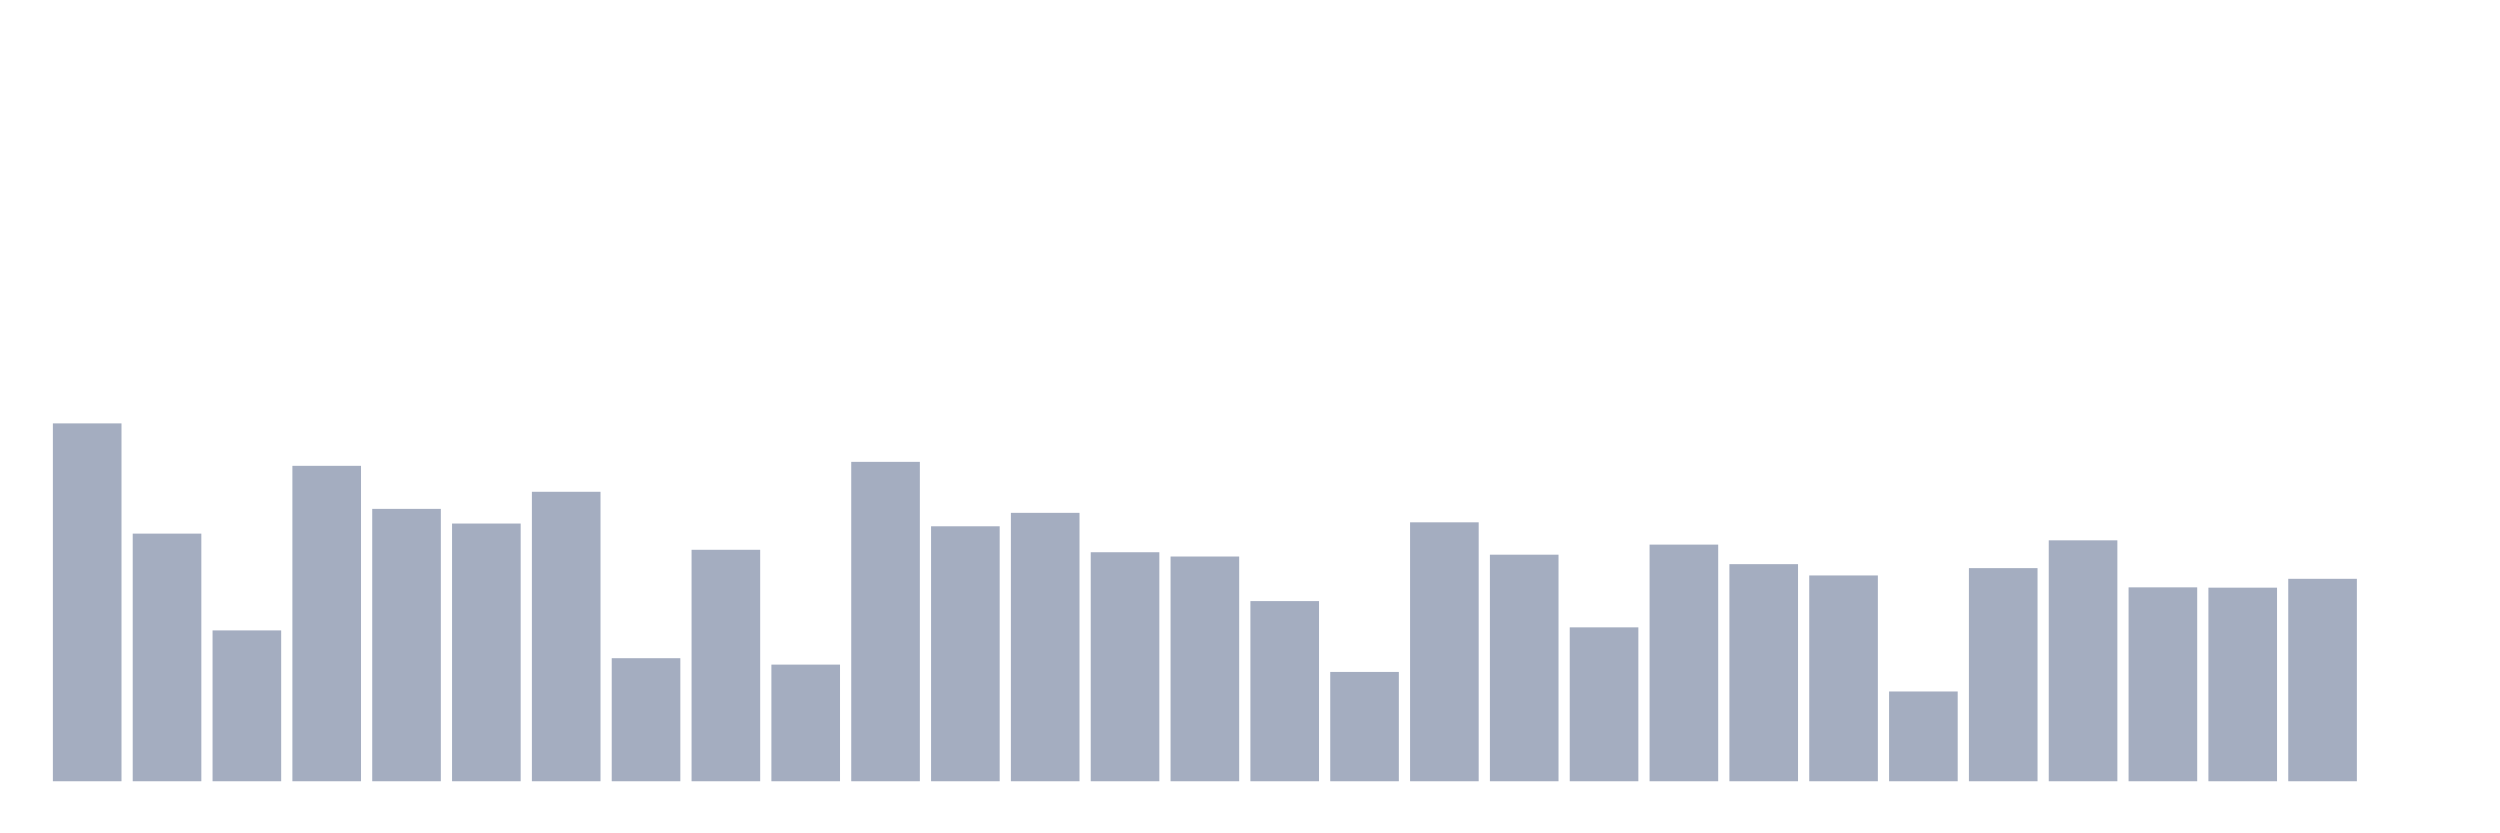 <svg xmlns="http://www.w3.org/2000/svg" viewBox="0 0 480 160"><g transform="translate(10,10)"><rect class="bar" x="0.153" width="13.175" y="71.29" height="68.71" fill="rgb(164,173,192)"></rect><rect class="bar" x="15.482" width="13.175" y="92.454" height="47.546" fill="rgb(164,173,192)"></rect><rect class="bar" x="30.81" width="13.175" y="111.039" height="28.961" fill="rgb(164,173,192)"></rect><rect class="bar" x="46.138" width="13.175" y="79.439" height="60.561" fill="rgb(164,173,192)"></rect><rect class="bar" x="61.466" width="13.175" y="87.705" height="52.295" fill="rgb(164,173,192)"></rect><rect class="bar" x="76.794" width="13.175" y="90.519" height="49.481" fill="rgb(164,173,192)"></rect><rect class="bar" x="92.123" width="13.175" y="84.422" height="55.578" fill="rgb(164,173,192)"></rect><rect class="bar" x="107.451" width="13.175" y="116.374" height="23.626" fill="rgb(164,173,192)"></rect><rect class="bar" x="122.779" width="13.175" y="95.561" height="44.439" fill="rgb(164,173,192)"></rect><rect class="bar" x="138.107" width="13.175" y="117.605" height="22.395" fill="rgb(164,173,192)"></rect><rect class="bar" x="153.436" width="13.175" y="78.677" height="61.323" fill="rgb(164,173,192)"></rect><rect class="bar" x="168.764" width="13.175" y="91.047" height="48.953" fill="rgb(164,173,192)"></rect><rect class="bar" x="184.092" width="13.175" y="88.467" height="51.533" fill="rgb(164,173,192)"></rect><rect class="bar" x="199.42" width="13.175" y="96.03" height="43.97" fill="rgb(164,173,192)"></rect><rect class="bar" x="214.748" width="13.175" y="96.851" height="43.149" fill="rgb(164,173,192)"></rect><rect class="bar" x="230.077" width="13.175" y="105.41" height="34.59" fill="rgb(164,173,192)"></rect><rect class="bar" x="245.405" width="13.175" y="119.012" height="20.988" fill="rgb(164,173,192)"></rect><rect class="bar" x="260.733" width="13.175" y="90.285" height="49.715" fill="rgb(164,173,192)"></rect><rect class="bar" x="276.061" width="13.175" y="96.499" height="43.501" fill="rgb(164,173,192)"></rect><rect class="bar" x="291.39" width="13.175" y="110.452" height="29.548" fill="rgb(164,173,192)"></rect><rect class="bar" x="306.718" width="13.175" y="94.564" height="45.436" fill="rgb(164,173,192)"></rect><rect class="bar" x="322.046" width="13.175" y="98.317" height="41.683" fill="rgb(164,173,192)"></rect><rect class="bar" x="337.374" width="13.175" y="100.486" height="39.514" fill="rgb(164,173,192)"></rect><rect class="bar" x="352.702" width="13.175" y="122.764" height="17.236" fill="rgb(164,173,192)"></rect><rect class="bar" x="368.031" width="13.175" y="99.079" height="40.921" fill="rgb(164,173,192)"></rect><rect class="bar" x="383.359" width="13.175" y="93.744" height="46.256" fill="rgb(164,173,192)"></rect><rect class="bar" x="398.687" width="13.175" y="102.772" height="37.228" fill="rgb(164,173,192)"></rect><rect class="bar" x="414.015" width="13.175" y="102.831" height="37.169" fill="rgb(164,173,192)"></rect><rect class="bar" x="429.344" width="13.175" y="101.131" height="38.869" fill="rgb(164,173,192)"></rect><rect class="bar" x="444.672" width="13.175" y="140" height="0" fill="rgb(164,173,192)"></rect></g></svg>
